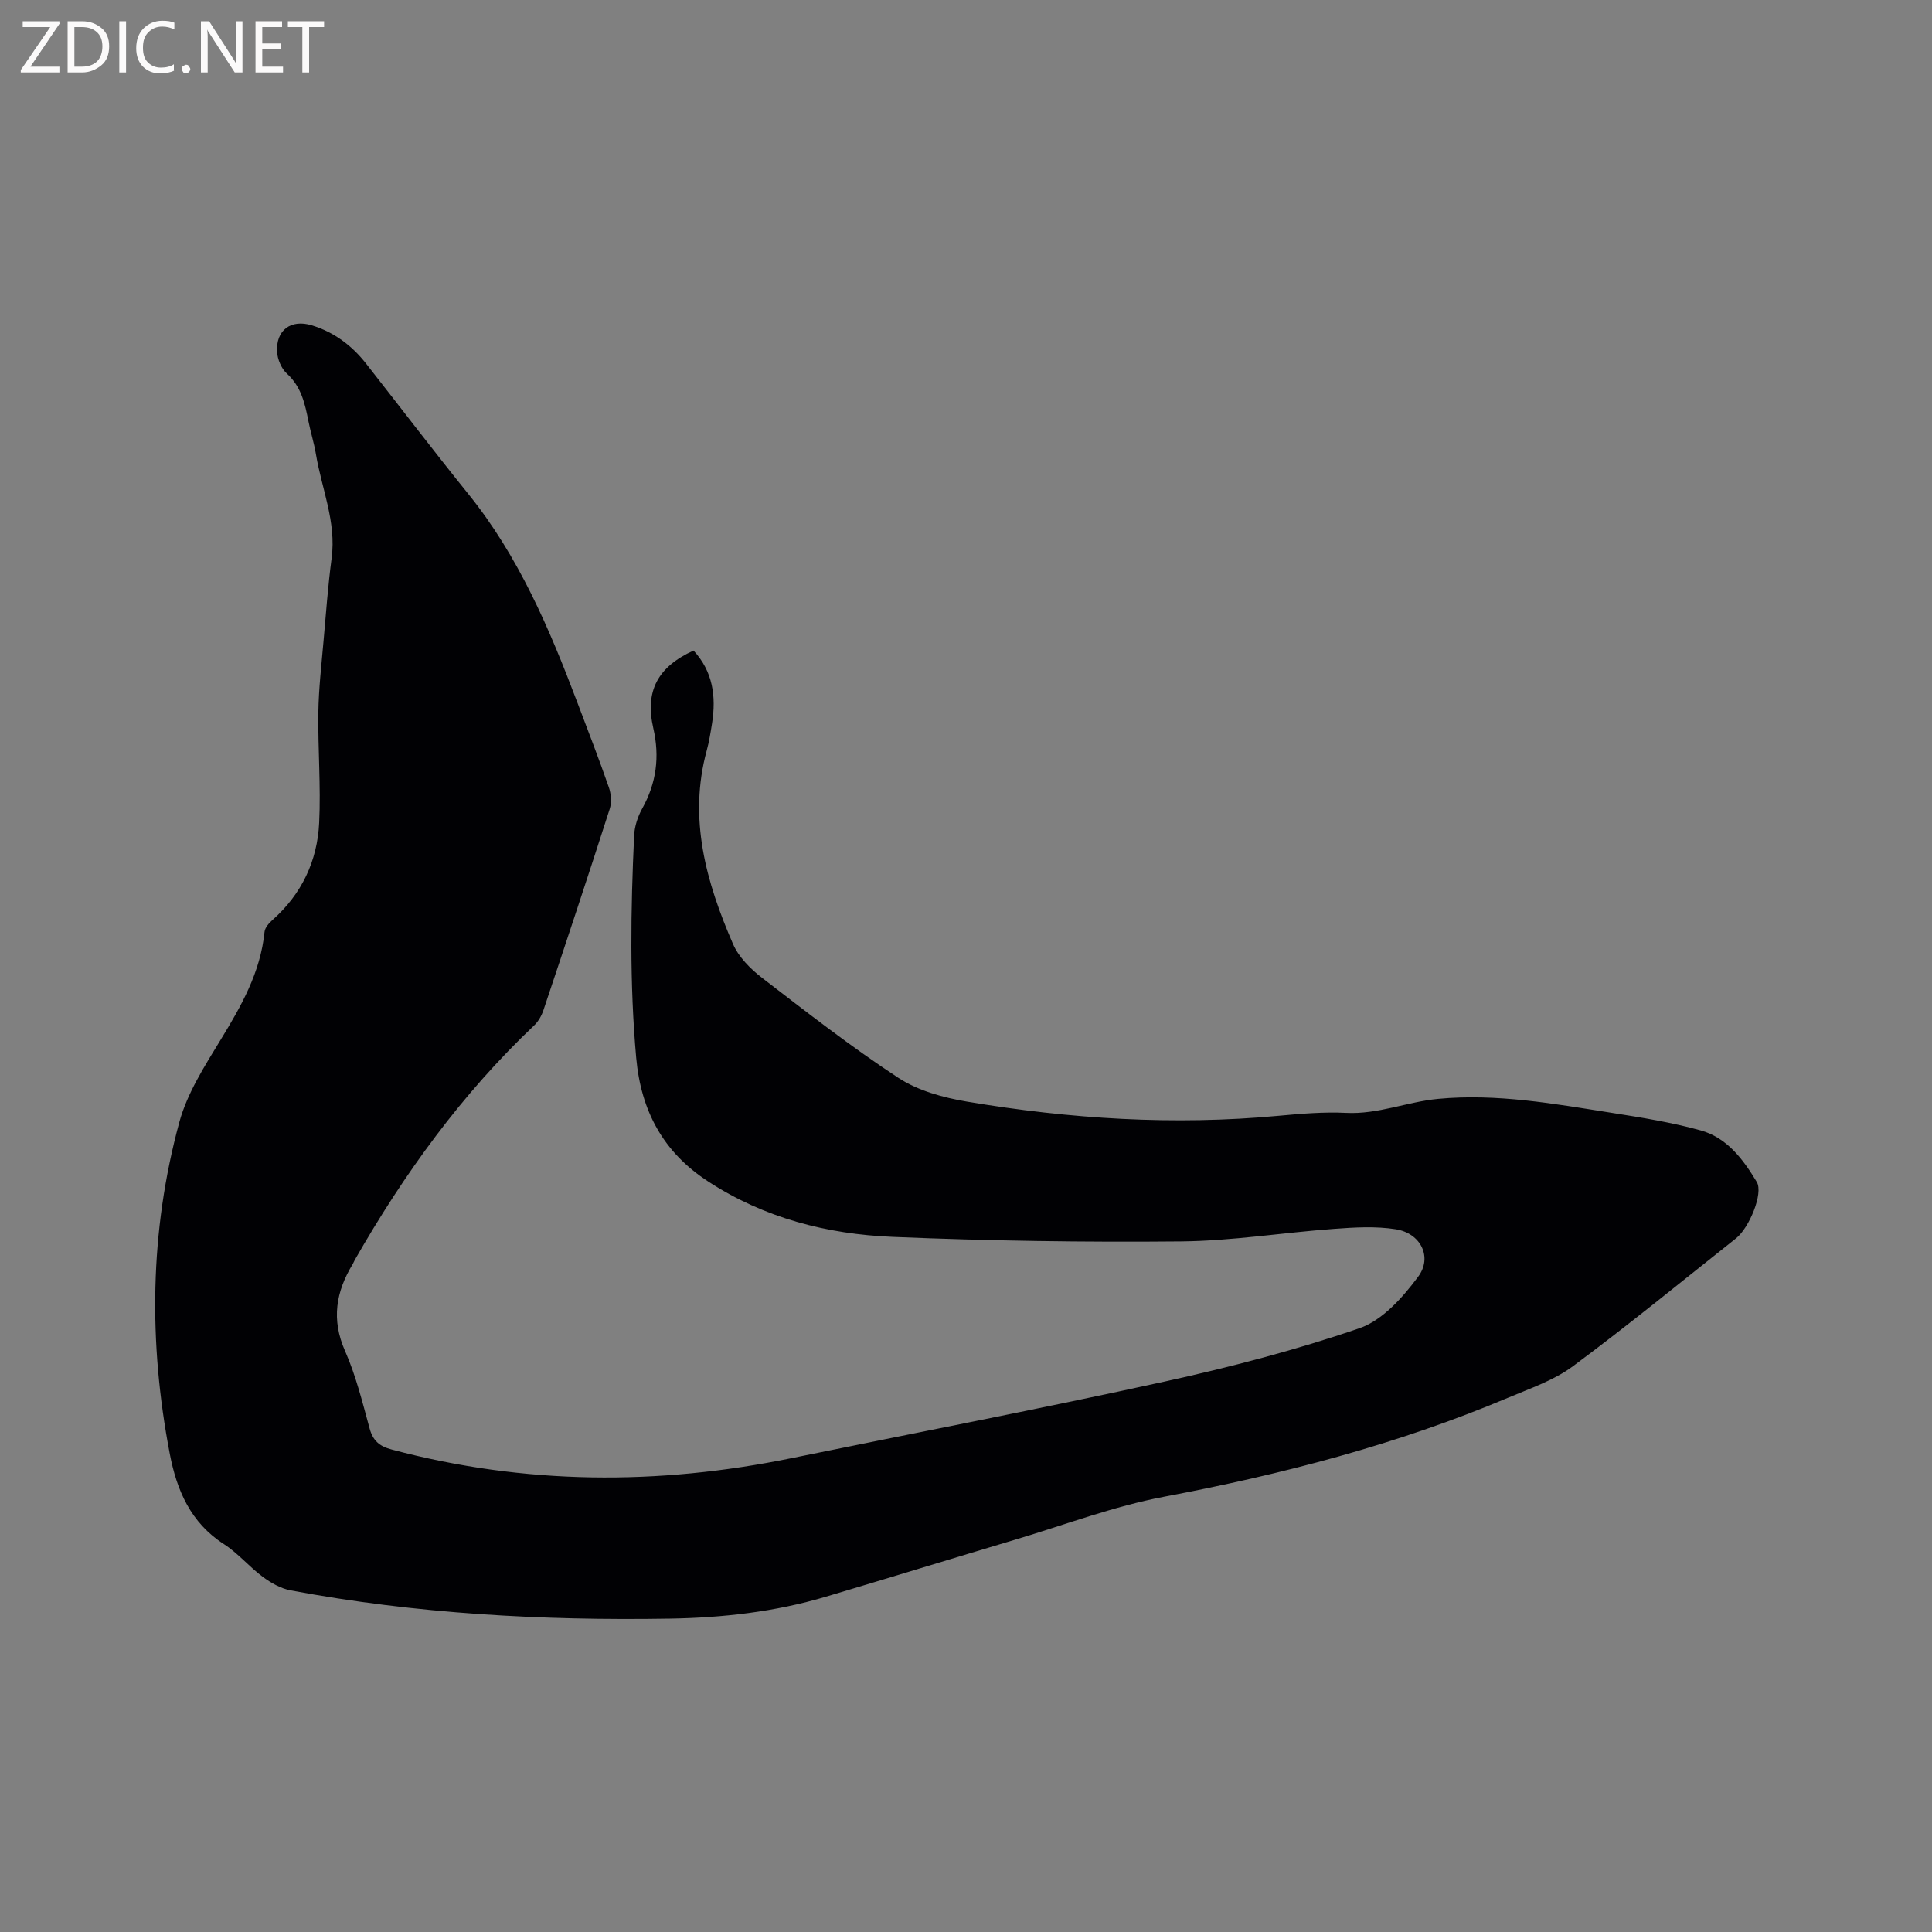 <svg enable-background="new 0 0 400 400" viewBox="0 0 400 400" xmlns="http://www.w3.org/2000/svg"><rect x="0" y="0" width="400" height="400" fill="#808080" stroke="none"/><path d="m143.59 134.69c4.01 4.33 4.71 9.51 3.83 15.08-.3 1.88-.6 3.78-1.1 5.61-3.85 14.12-.11 27.27 5.44 40.06 1.18 2.73 3.63 5.18 6.05 7.04 9.23 7.1 18.44 14.28 28.16 20.66 4.07 2.67 9.29 4.1 14.19 4.93 21.39 3.61 42.92 4.96 64.59 2.94 4.64-.43 9.33-.83 13.96-.6 6.6.33 12.65-2.3 19.02-2.9 12.15-1.15 24.09 1.02 36.02 2.9 6.17.97 12.37 1.97 18.37 3.63 5.46 1.51 8.82 6.05 11.6 10.67 1.41 2.35-1.57 9.52-4.3 11.68-11.22 8.89-22.29 17.96-33.78 26.49-3.91 2.9-8.8 4.56-13.37 6.49-22.93 9.68-46.83 15.89-71.26 20.51-10.45 1.98-20.55 5.82-30.8 8.88-13.08 3.91-26.14 7.92-39.22 11.82-10.54 3.14-21.38 4.36-32.32 4.54-26.33.43-52.54-.99-78.48-5.85-2.05-.38-4.1-1.55-5.81-2.82-2.8-2.08-5.1-4.88-8.01-6.75-6.91-4.44-9.77-11.15-11.22-18.71-4.41-23.02-4.18-46.01 1.98-68.66 1.63-5.99 5.21-11.57 8.5-16.97 4.29-7.02 8.3-14.02 9.14-22.42.09-.88.93-1.84 1.67-2.49 6.04-5.36 9.26-12.21 9.64-20.09.37-7.58-.27-15.21-.17-22.81.07-4.97.65-9.93 1.08-14.89.5-5.7.92-11.42 1.67-17.09 1-7.53-2.06-14.38-3.25-21.54-.38-2.29-1.1-4.53-1.55-6.81-.72-3.65-1.48-7.16-4.47-9.88-1.13-1.03-1.93-2.92-2.02-4.47-.28-4.53 2.88-6.82 7.16-5.52 4.62 1.41 8.31 4.17 11.26 7.93 7.06 8.99 13.99 18.1 21.17 26.99 10.41 12.9 16.78 27.86 22.57 43.16 2.21 5.84 4.47 11.66 6.52 17.56.48 1.37.62 3.15.18 4.51-4.47 13.91-9.07 27.77-13.71 41.62-.38 1.15-1.05 2.34-1.92 3.17-14.99 14.2-26.94 30.71-37.14 48.56-.16.28-.26.58-.42.85-3.5 5.74-4.47 11.5-1.6 18.01 2.25 5.1 3.6 10.62 5.08 16.03.7 2.56 2.03 3.69 4.58 4.37 27.47 7.32 55.06 7.45 82.8 1.78 25.73-5.26 51.52-10.21 77.17-15.84 13.63-2.99 27.22-6.53 40.4-11.06 4.75-1.63 8.95-6.37 12.13-10.64 3.05-4.09.53-9.02-4.6-9.84-4.19-.67-8.6-.4-12.87-.08-10.55.77-21.07 2.49-31.62 2.59-19.91.19-39.84-.11-59.73-.94-13.55-.56-26.55-3.9-38.18-11.48-9.31-6.06-13.89-14.61-14.88-25.58-1.38-15.35-1.14-30.69-.43-46.05.09-1.89.75-3.91 1.68-5.58 2.93-5.27 3.64-10.7 2.3-16.57-1.78-7.74.88-12.73 8.32-16.13z" fill="#010104"/><g fill="#fbfafa"><path d="m12.4 4.8-6.1 9h6v1.2h-8v-.5l6.1-8.9h-5.7v-1.2h7.6v.4z"/><path d="m14 15v-10.6h3c1.6 0 2.9.5 4 1.4s1.6 2.2 1.6 3.8-.5 3-1.6 3.9-2.4 1.5-4 1.5zm1.4-9.4v8.2h1.6c1.3 0 2.4-.4 3.1-1.1s1.1-1.8 1.1-3.1-.4-2.3-1.2-3-1.8-1-3.1-1z"/><path d="m26.1 4.4v10.6h-1.4v-10.6z"/><path d="m36.1 14.6c-.8.4-1.8.6-2.9.6-1.5 0-2.7-.5-3.6-1.4s-1.4-2.2-1.4-3.8c0-1.7.5-3.1 1.5-4.1s2.3-1.6 3.9-1.6c1 0 1.8.1 2.5.4v1.4c-.8-.4-1.6-.6-2.5-.6-1.2 0-2.1.4-2.9 1.2s-1.1 1.8-1.1 3.2c0 1.3.3 2.3 1 3s1.6 1.1 2.7 1.1c1 0 2-.2 2.7-.7v1.3z"/><path d="m37.6 14.3c0-.2.1-.5.3-.6s.4-.3.6-.3c.3 0 .5.1.6.3s.3.4.3.6-.1.4-.3.6-.4.3-.6.3c-.3 0-.5-.1-.6-.3s-.3-.4-.3-.6z"/><path d="m50.2 15h-1.6l-5.3-8.2c-.2-.2-.3-.5-.4-.7 0 .2.1.7.1 1.5v7.4h-1.4v-10.6h1.7l5.2 8.1c.2.4.4.6.4.7 0-.3-.1-.8-.1-1.5v-7.3h1.4z"/><path d="m58.6 15h-5.7v-10.6h5.5v1.2h-4.1v3.4h3.8v1.2h-3.8v3.6h4.3z"/><path d="m67.1 5.6h-3.1v9.4h-1.4v-9.4h-3v-1.2h7.5z"/></g></svg>